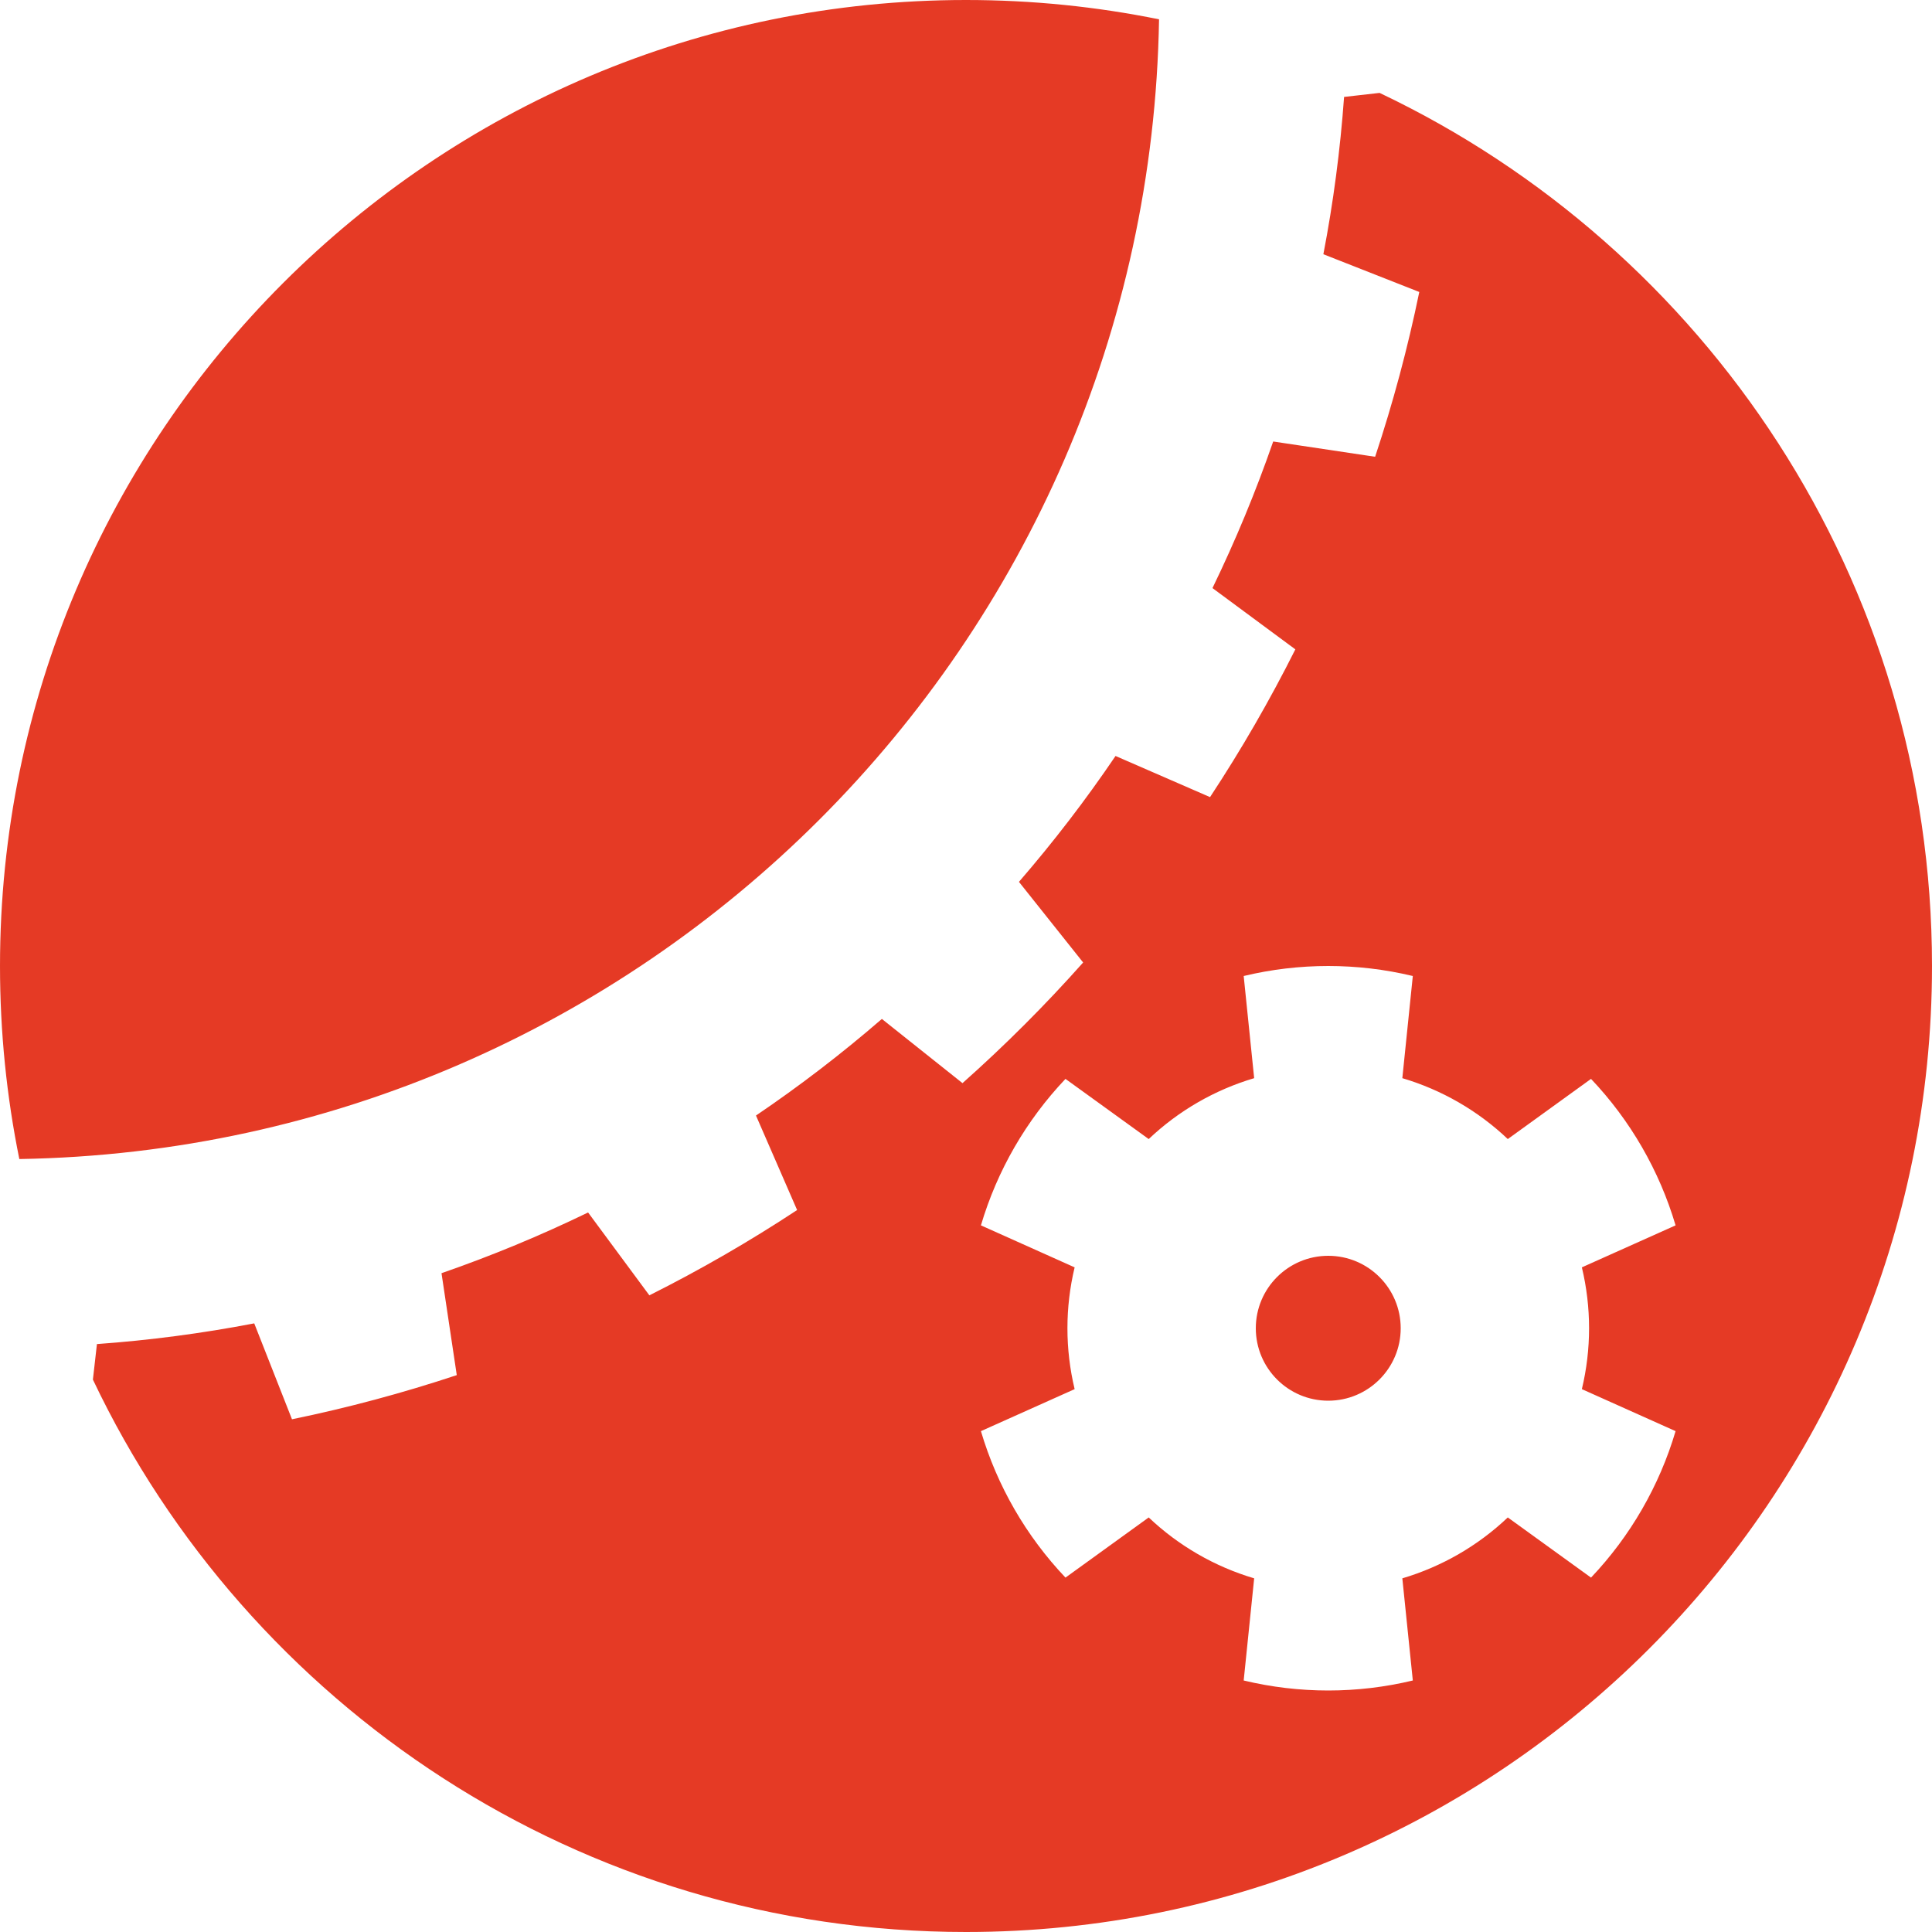 <?xml version="1.0" encoding="UTF-8" standalone="no"?><!DOCTYPE svg PUBLIC "-//W3C//DTD SVG 1.1//EN" "http://www.w3.org/Graphics/SVG/1.1/DTD/svg11.dtd"><svg width="100%" height="100%" viewBox="0 0 256 256" version="1.1" xmlns="http://www.w3.org/2000/svg" xmlns:xlink="http://www.w3.org/1999/xlink" xml:space="preserve" style="fill-rule:evenodd;clip-rule:evenodd;stroke-linejoin:round;stroke-miterlimit:1.414;"><path d="M182.803,12.31c43.259,20.547 73.197,64.65 73.197,115.69c0,70.645 -57.355,128 -128,128c-51.04,0 -95.143,-29.938 -115.69,-73.197l0.534,-4.706c6.996,-0.504 13.956,-1.42 20.844,-2.744l5.001,12.709c7.387,-1.52 14.679,-3.474 21.836,-5.851l-2.023,-13.506c6.627,-2.298 13.112,-4.985 19.423,-8.046l8.12,10.981c6.742,-3.38 13.279,-7.154 19.577,-11.303l-5.45,-12.522c5.807,-3.935 11.376,-8.209 16.68,-12.799l10.684,8.506c5.638,-5.01 10.976,-10.348 15.986,-15.986l-8.506,-10.684c4.59,-5.304 8.864,-10.873 12.799,-16.68l12.522,5.45c4.149,-6.298 7.923,-12.835 11.303,-19.577l-10.981,-8.12c3.061,-6.311 5.748,-12.796 8.046,-19.423l13.506,2.023c2.377,-7.157 4.331,-14.449 5.851,-21.836l-12.709,-5.001c1.324,-6.888 2.24,-13.848 2.744,-20.844l4.706,-0.534Zm4.402,117.016c-7.365,-1.768 -15.045,-1.768 -22.41,0l1.389,13.537c-5.229,1.549 -10.017,4.314 -13.974,8.068l-11.028,-7.972c-5.214,5.495 -9.054,12.145 -11.205,19.408l12.418,5.565c-1.273,5.303 -1.273,10.833 0,16.136l-12.418,5.565c2.151,7.263 5.991,13.913 11.205,19.408l11.028,-7.972c3.957,3.754 8.745,6.519 13.974,8.068l-1.389,13.537c7.365,1.768 15.045,1.768 22.41,0l-1.389,-13.537c5.229,-1.549 10.017,-4.314 13.974,-8.068l11.028,7.972c5.214,-5.495 9.054,-12.145 11.205,-19.408l-12.418,-5.565c1.273,-5.303 1.273,-10.833 0,-16.136l12.418,-5.565c-2.151,-7.263 -5.991,-13.913 -11.205,-19.408l-11.028,7.972c-3.957,-3.754 -8.745,-6.519 -13.974,-8.068l1.389,-13.537Zm-11.205,37.074c5.298,0 9.6,4.302 9.6,9.6c0,5.298 -4.302,9.6 -9.6,9.6c-5.298,0 -9.6,-4.302 -9.6,-9.6c0,-5.298 4.302,-9.6 9.6,-9.6Zm-173.439,-12.821c-1.679,-8.266 -2.561,-16.82 -2.561,-25.579c0,-70.645 57.355,-128 128,-128c8.759,0 17.313,0.882 25.579,2.561c-1.356,82.743 -68.275,149.662 -151.018,151.018Z" style="fill:#e53a25;"/></svg>